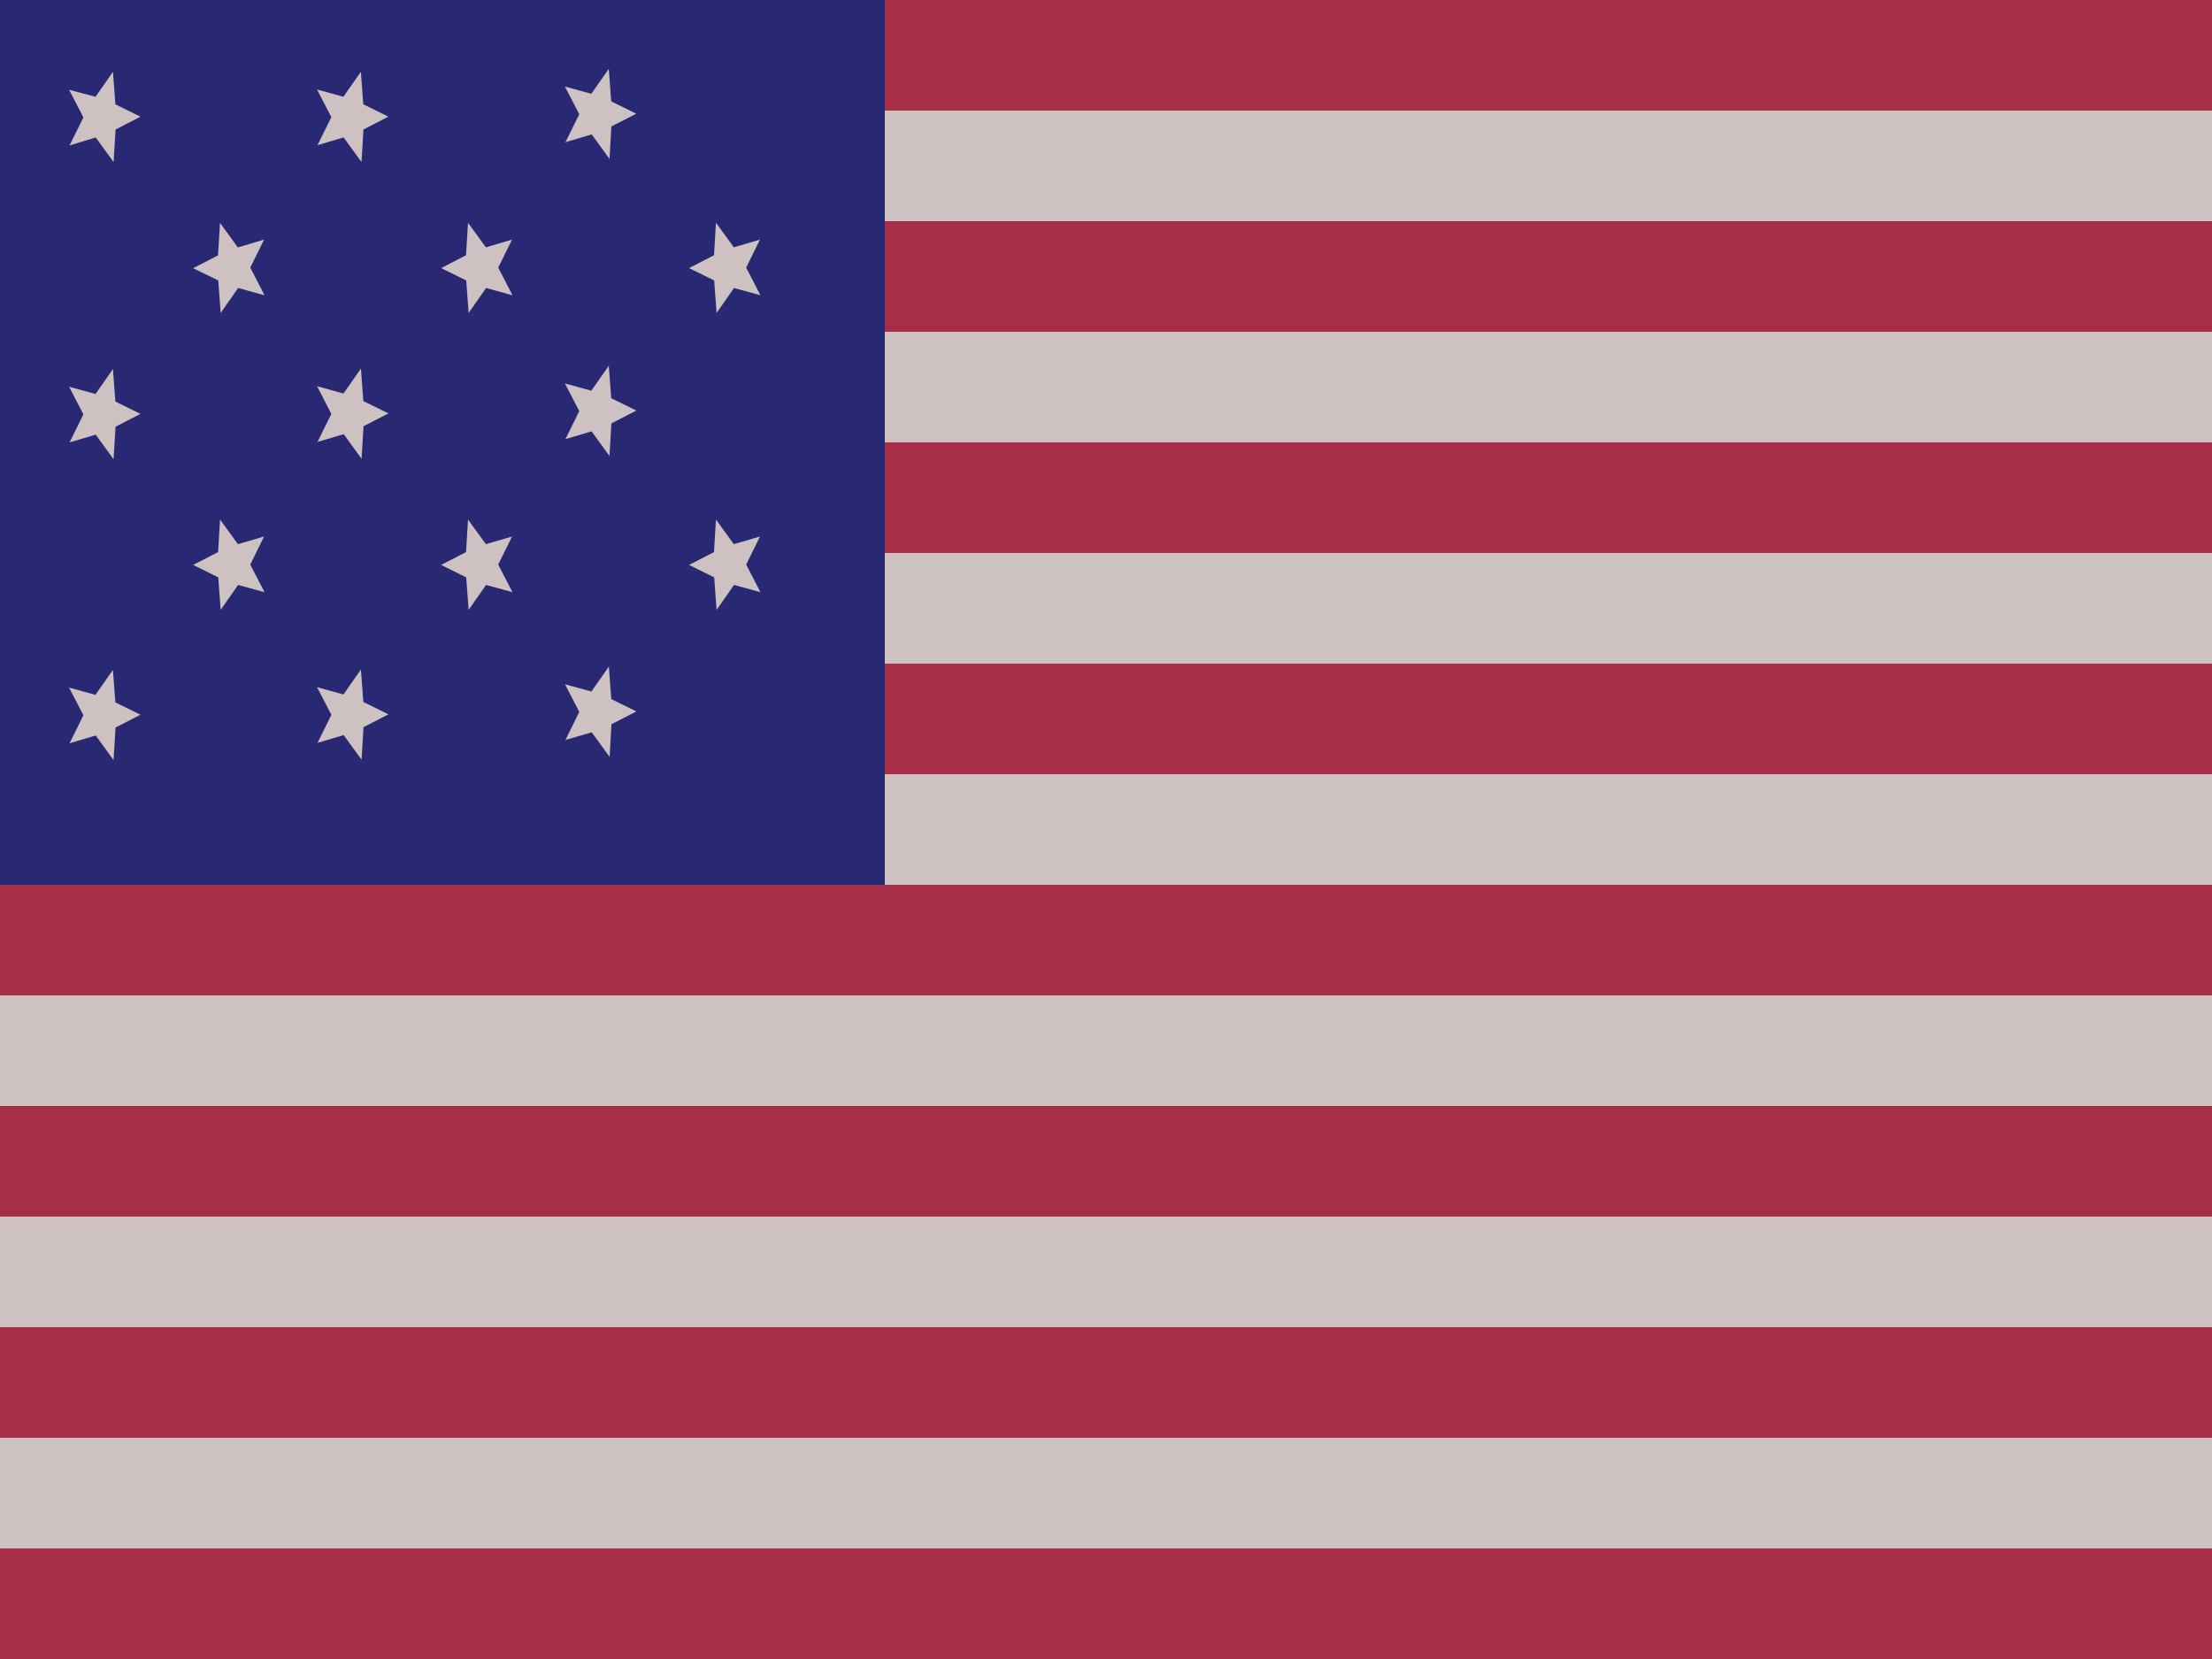 <svg xmlns="http://www.w3.org/2000/svg" width="640" height="480" viewBox="0 0 640 480">
    <rect y="384" width="640" height="32" fill="#a72e47"/>
    <rect y="320" width="640" height="32" fill="#a72e47"/>
    <rect y="256" width="640" height="32" fill="#a72e47"/>
    <rect y="192" width="640" height="32" fill="#a72e47"/>
    <rect y="128" width="640" height="32" fill="#a72e47"/>
    <rect y="64" width="640" height="32" fill="#a72e47"/>
    <rect y="448" width="640" height="32" fill="#a72e47"/>
    <rect width="640" height="32" fill="#a72e47"/>
    <rect y="416" width="640" height="32" fill="#cec1c1"/>
    <rect y="352" width="640" height="32" fill="#cec1c1"/>
    <rect y="288" width="640" height="32" fill="#cec1c1"/>
    <rect y="224" width="640" height="32" fill="#cec1c1"/>
    <rect y="160" width="640" height="32" fill="#cec1c1"/>
    <rect y="96" width="640" height="32" fill="#cec1c1"/>
    <rect y="32" width="640" height="32" fill="#cec1c1"/>
    <rect width="256" height="256" fill="#282873"/>
    <path d="M77.41,69.32l-4,8.11,4.13,8-7.64-2.1-5.05,7.22-0.7-9.41L56.87,77.6l7.21-3.71,0.57-9.42,5.17,7.12Z"
          transform="translate(-1 0)" fill="#cec1c1"/>
    <path d="M77.41,155.23l-4,8.11,4.13,8-7.64-2.1-5.05,7.22-0.7-9.41-7.26-3.6,7.21-3.71,0.57-9.42,5.17,7.12Z"
          transform="translate(-1 0)" fill="#cec1c1"/>
    <path d="M149.15,69.32l-4,8.11,4.13,8-7.64-2.1-5.05,7.22-0.7-9.41-7.26-3.57,7.21-3.71,0.57-9.42,5.17,7.12Z"
          transform="translate(-1 0)" fill="#cec1c1"/>
    <path d="M149.15,155.23l-4,8.11,4.13,8-7.64-2.1-5.05,7.22-0.7-9.41-7.26-3.6,7.21-3.71,0.57-9.42,5.17,7.12Z"
          transform="translate(-1 0)" fill="#cec1c1"/>
    <path d="M220.89,69.32l-4,8.11,4.13,8-7.64-2.1-5.05,7.22-0.7-9.41-7.26-3.57,7.21-3.71,0.57-9.42,5.17,7.12Z"
          transform="translate(-1 0)" fill="#cec1c1"/>
    <path d="M220.89,155.23l-4,8.11,4.13,8-7.64-2.1-5.05,7.22-0.7-9.41-7.26-3.6,7.21-3.71,0.57-9.42,5.17,7.12Z"
          transform="translate(-1 0)" fill="#cec1c1"/>
    <path d="M21.13,42.08l4-8.11-4.14-8L28.64,28l5.05-7.22,0.7,9.41,7.26,3.57-7.21,3.71-0.57,9.42-5.17-7.12Z"
          transform="translate(-1 0)" fill="#cec1c1"/>
    <path d="M21.13,128l4-8.11-4.14-8,7.64,2.1,5.05-7.22,0.7,9.41,7.26,3.57-7.21,3.71-0.57,9.42-5.17-7.12Z"
          transform="translate(-1 0)" fill="#cec1c1"/>
    <path d="M21.13,215.05l4-8.11-4.15-8,7.64,2.1,5.05-7.22,0.71,9.4,7.26,3.57-7.21,3.71-0.57,9.42-5.17-7.12Z"
          transform="translate(-1 0)" fill="#cec1c1"/>
    <path d="M92.87,42l4-8.11-4.15-8,7.64,2.1,5.05-7.22,0.7,9.41,7.26,3.57-7.21,3.71-0.57,9.42-5.17-7.12Z"
          transform="translate(-1 0)" fill="#cec1c1"/>
    <path d="M92.87,127.86l4-8.11-4.13-8,7.64,2.1,5.05-7.22,0.7,9.41,7.26,3.57-7.21,3.71-0.57,9.42-5.17-7.12Z"
          transform="translate(-1 0)" fill="#cec1c1"/>
    <path d="M92.87,214.93l4-8.11-4.13-8,7.64,2.1,5.05-7.22,0.7,9.41,7.26,3.57-7.21,3.71-0.57,9.42-5.17-7.12Z"
          transform="translate(-1 0)" fill="#cec1c1"/>
    <path d="M164.6,41.15l4-8.11-4.15-8,7.64,2.1,5.05-7.22,0.7,9.41,7.26,3.57-7.21,3.68L177.36,46l-5.17-7.12Z"
          transform="translate(-1 0)" fill="#cec1c1"/>
    <path d="M164.6,127.05l4-8.11-4.15-8,7.64,2.1,5.05-7.22,0.71,9.4,7.26,3.57-7.21,3.71-0.57,9.42-5.17-7.12Z"
          transform="translate(-1 0)" fill="#cec1c1"/>
    <path d="M164.6,214.09l4-8.11-4.13-8,7.64,2.1,5.05-7.22,0.7,9.41,7.26,3.57-7.21,3.71L177.38,219l-5.17-7.12Z"
          transform="translate(-1 0)" fill="#cec1c1"/>
</svg>
